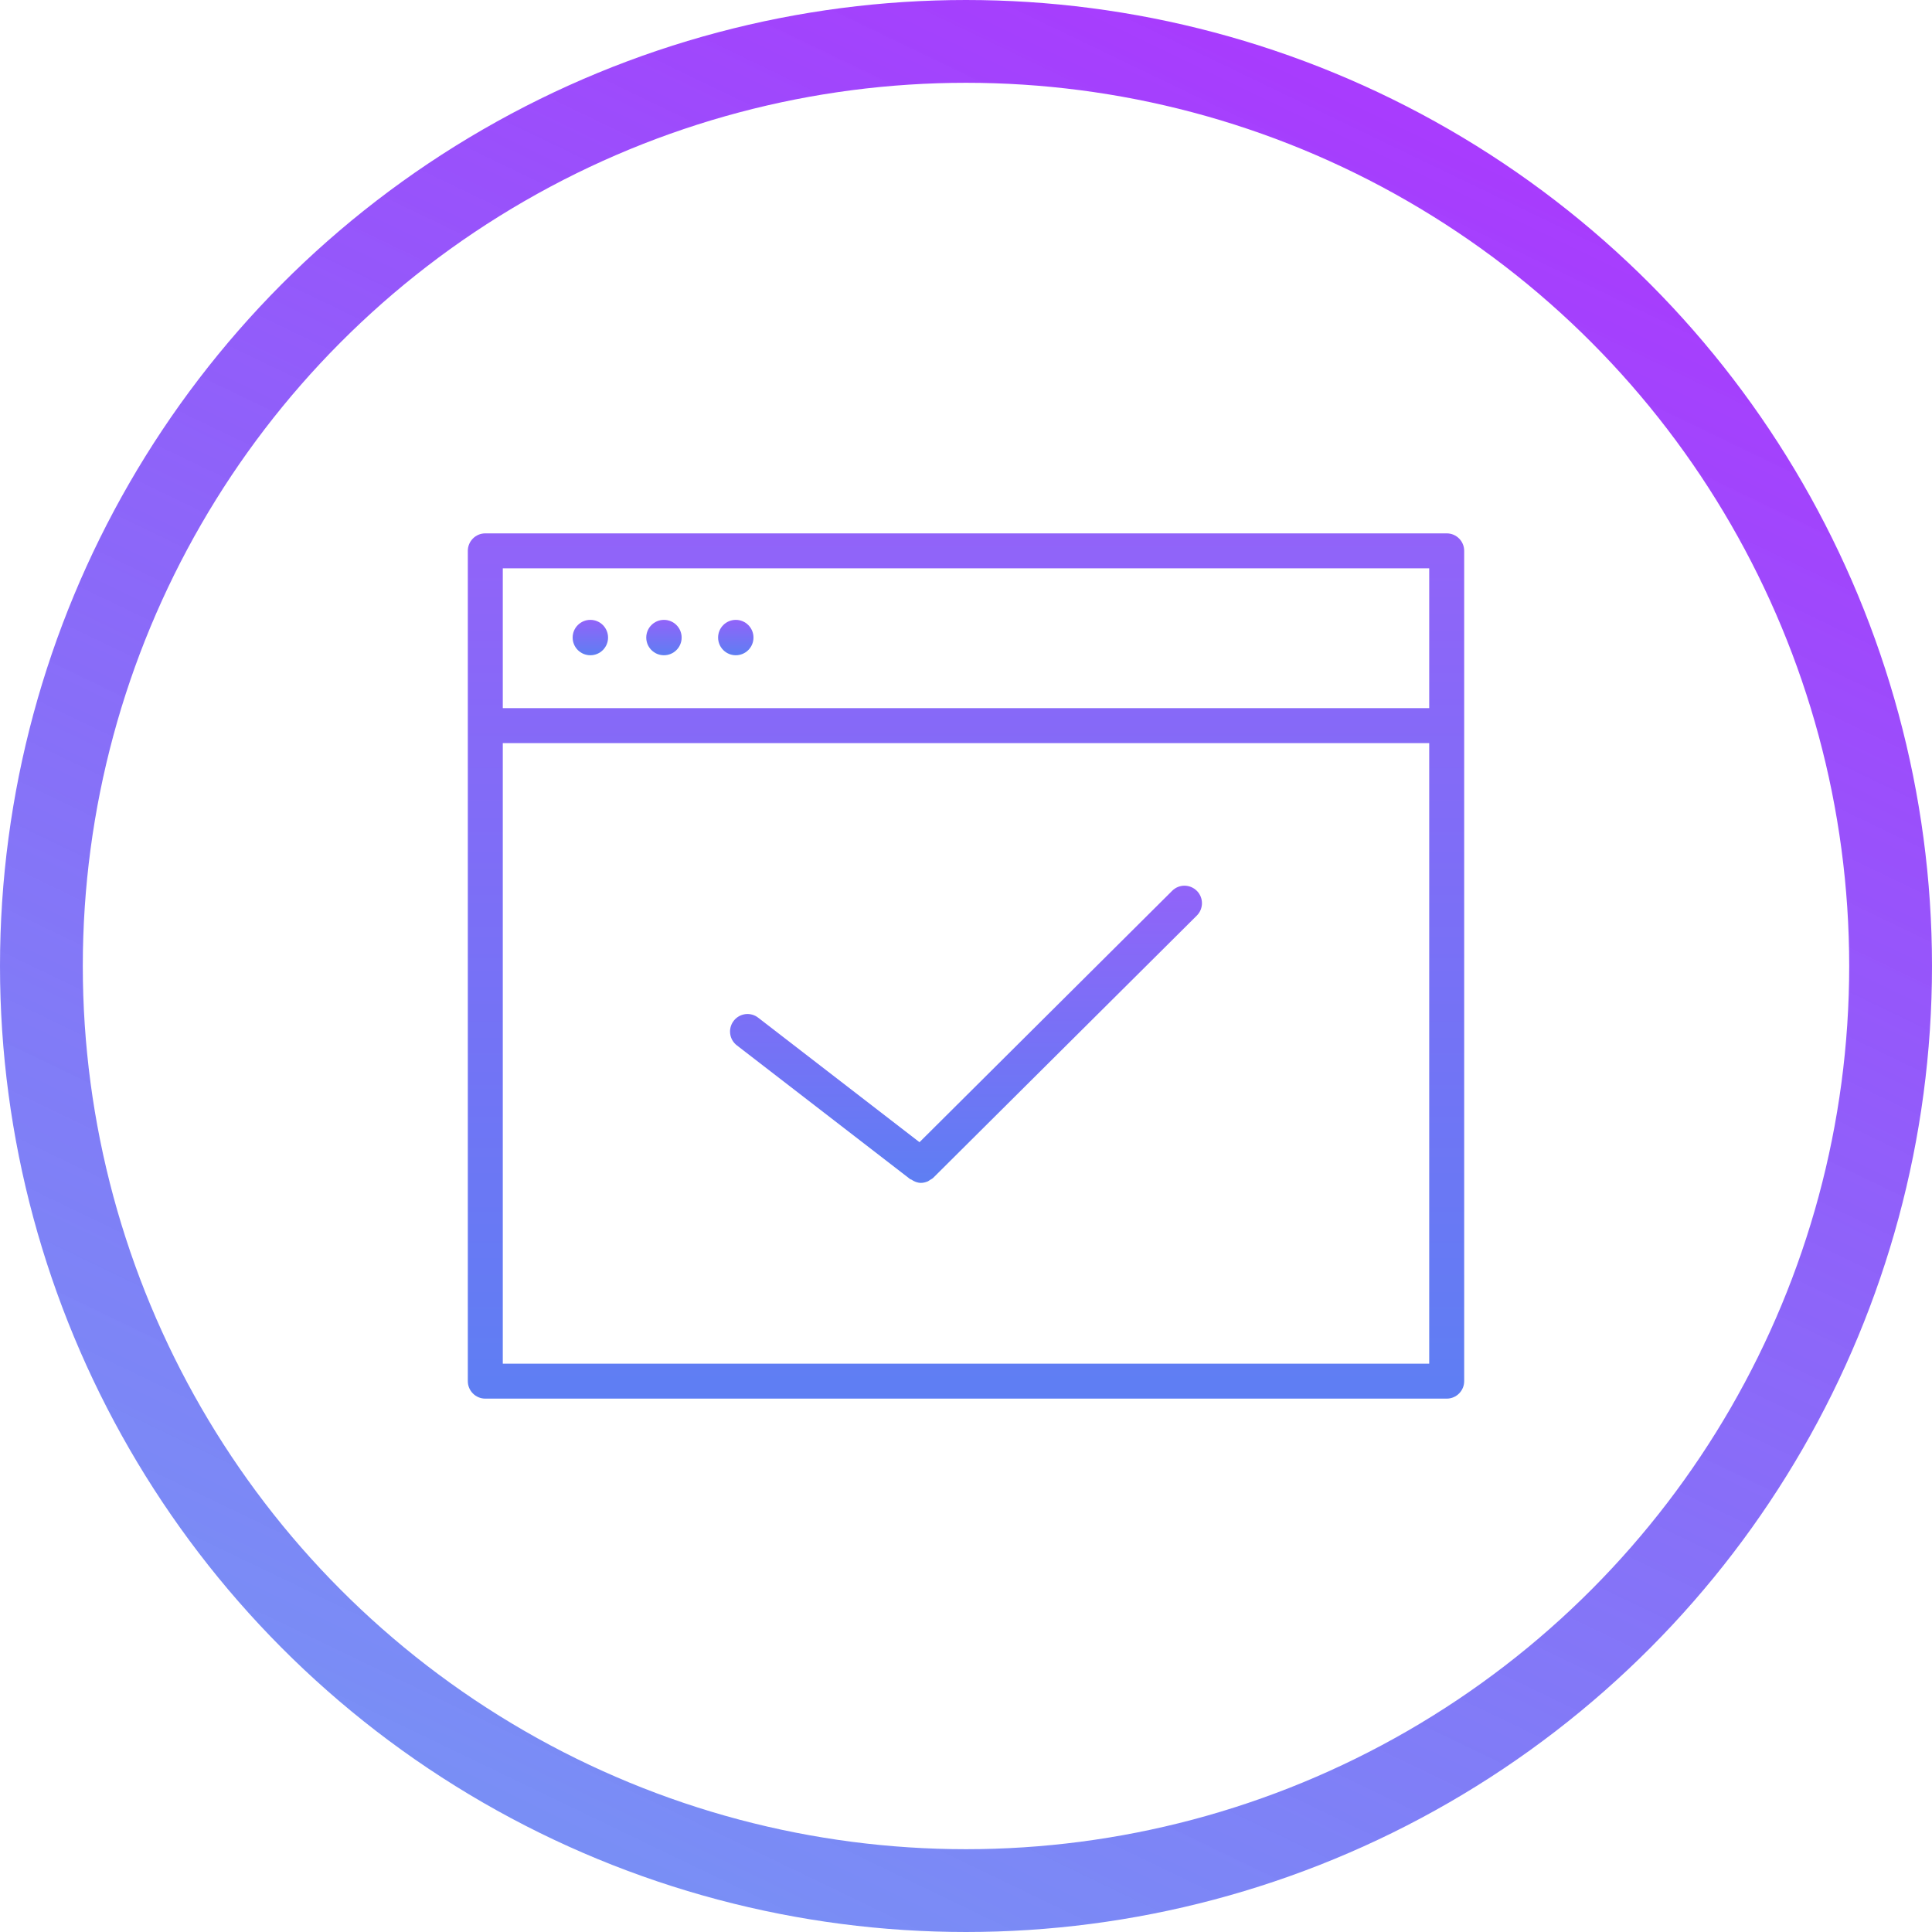 <svg width="70" height="70" viewBox="0 0 70 70" fill="none" xmlns="http://www.w3.org/2000/svg">
<circle cx="35" cy="35" r="33.5" stroke="url(#paint0_linear)" stroke-opacity="0.8" stroke-width="3"/>
<path d="M52.417 19.325H17.583C17.233 19.325 16.95 19.61 16.95 19.958V50.042C16.95 50.392 17.235 50.675 17.583 50.675H52.417C52.767 50.675 53.05 50.39 53.05 50.042V19.958C53.05 19.608 52.767 19.325 52.417 19.325ZM51.783 20.592V25.658H18.217V20.592H51.783ZM18.217 49.408V26.925H51.783V49.408H18.217Z" fill="url(#paint1_linear)"/>
<path d="M21.39 23.741C21.744 23.741 22.031 23.454 22.031 23.1C22.031 22.746 21.744 22.459 21.39 22.459C21.035 22.459 20.748 22.746 20.748 23.1C20.748 23.454 21.035 23.741 21.39 23.741Z" fill="url(#paint2_linear)"/>
<path d="M24.056 23.741C24.41 23.741 24.697 23.454 24.697 23.1C24.697 22.746 24.41 22.459 24.056 22.459C23.702 22.459 23.415 22.746 23.415 23.1C23.415 23.454 23.702 23.741 24.056 23.741Z" fill="url(#paint3_linear)"/>
<path d="M26.659 23.741C27.013 23.741 27.3 23.454 27.3 23.1C27.3 22.746 27.013 22.459 26.659 22.459C26.305 22.459 26.018 22.746 26.018 23.1C26.018 23.454 26.305 23.741 26.659 23.741Z" fill="url(#paint4_linear)"/>
<path d="M42.47 32.275L33.315 41.384L27.471 36.873C27.197 36.658 26.797 36.708 26.583 36.987C26.369 37.264 26.42 37.662 26.697 37.875L32.981 42.725C32.994 42.735 33.01 42.731 33.021 42.739C33.125 42.811 33.244 42.858 33.368 42.858C33.455 42.858 33.54 42.836 33.623 42.8C33.651 42.787 33.672 42.766 33.699 42.75C33.736 42.725 33.781 42.708 33.814 42.673L43.363 33.173C43.61 32.927 43.612 32.525 43.365 32.278C43.119 32.031 42.719 32.026 42.47 32.275Z" fill="url(#paint5_linear)"/>
<defs>
<linearGradient id="paint0_linear" x1="51.219" y1="1.24227e-06" x2="17.5" y2="70" gradientUnits="userSpaceOnUse">
<stop stop-color="#9704FE"/>
<stop offset="1" stop-color="#1A48EE" stop-opacity="0.739"/>
<stop offset="1" stop-color="#9E00FF" stop-opacity="0.495"/>
<stop offset="1" stop-color="#1A48EE"/>
</linearGradient>
<linearGradient id="paint1_linear" x1="35" y1="19.325" x2="35" y2="50.675" gradientUnits="userSpaceOnUse">
<stop stop-color="#6321F7" stop-opacity="0.7"/>
<stop offset="1" stop-color="#1A48EE" stop-opacity="0.7"/>
<stop offset="1" stop-opacity="0"/>
</linearGradient>
<linearGradient id="paint2_linear" x1="21.39" y1="22.459" x2="21.39" y2="23.741" gradientUnits="userSpaceOnUse">
<stop stop-color="#6321F7" stop-opacity="0.7"/>
<stop offset="1" stop-color="#1A48EE" stop-opacity="0.7"/>
<stop offset="1" stop-opacity="0"/>
</linearGradient>
<linearGradient id="paint3_linear" x1="24.056" y1="22.459" x2="24.056" y2="23.741" gradientUnits="userSpaceOnUse">
<stop stop-color="#6321F7" stop-opacity="0.7"/>
<stop offset="1" stop-color="#1A48EE" stop-opacity="0.7"/>
<stop offset="1" stop-opacity="0"/>
</linearGradient>
<linearGradient id="paint4_linear" x1="26.659" y1="22.459" x2="26.659" y2="23.741" gradientUnits="userSpaceOnUse">
<stop stop-color="#6321F7" stop-opacity="0.7"/>
<stop offset="1" stop-color="#1A48EE" stop-opacity="0.7"/>
<stop offset="1" stop-opacity="0"/>
</linearGradient>
<linearGradient id="paint5_linear" x1="35" y1="32.091" x2="35" y2="42.858" gradientUnits="userSpaceOnUse">
<stop stop-color="#6321F7" stop-opacity="0.7"/>
<stop offset="1" stop-color="#1A48EE" stop-opacity="0.7"/>
<stop offset="1" stop-opacity="0"/>
</linearGradient>
</defs>
</svg>
